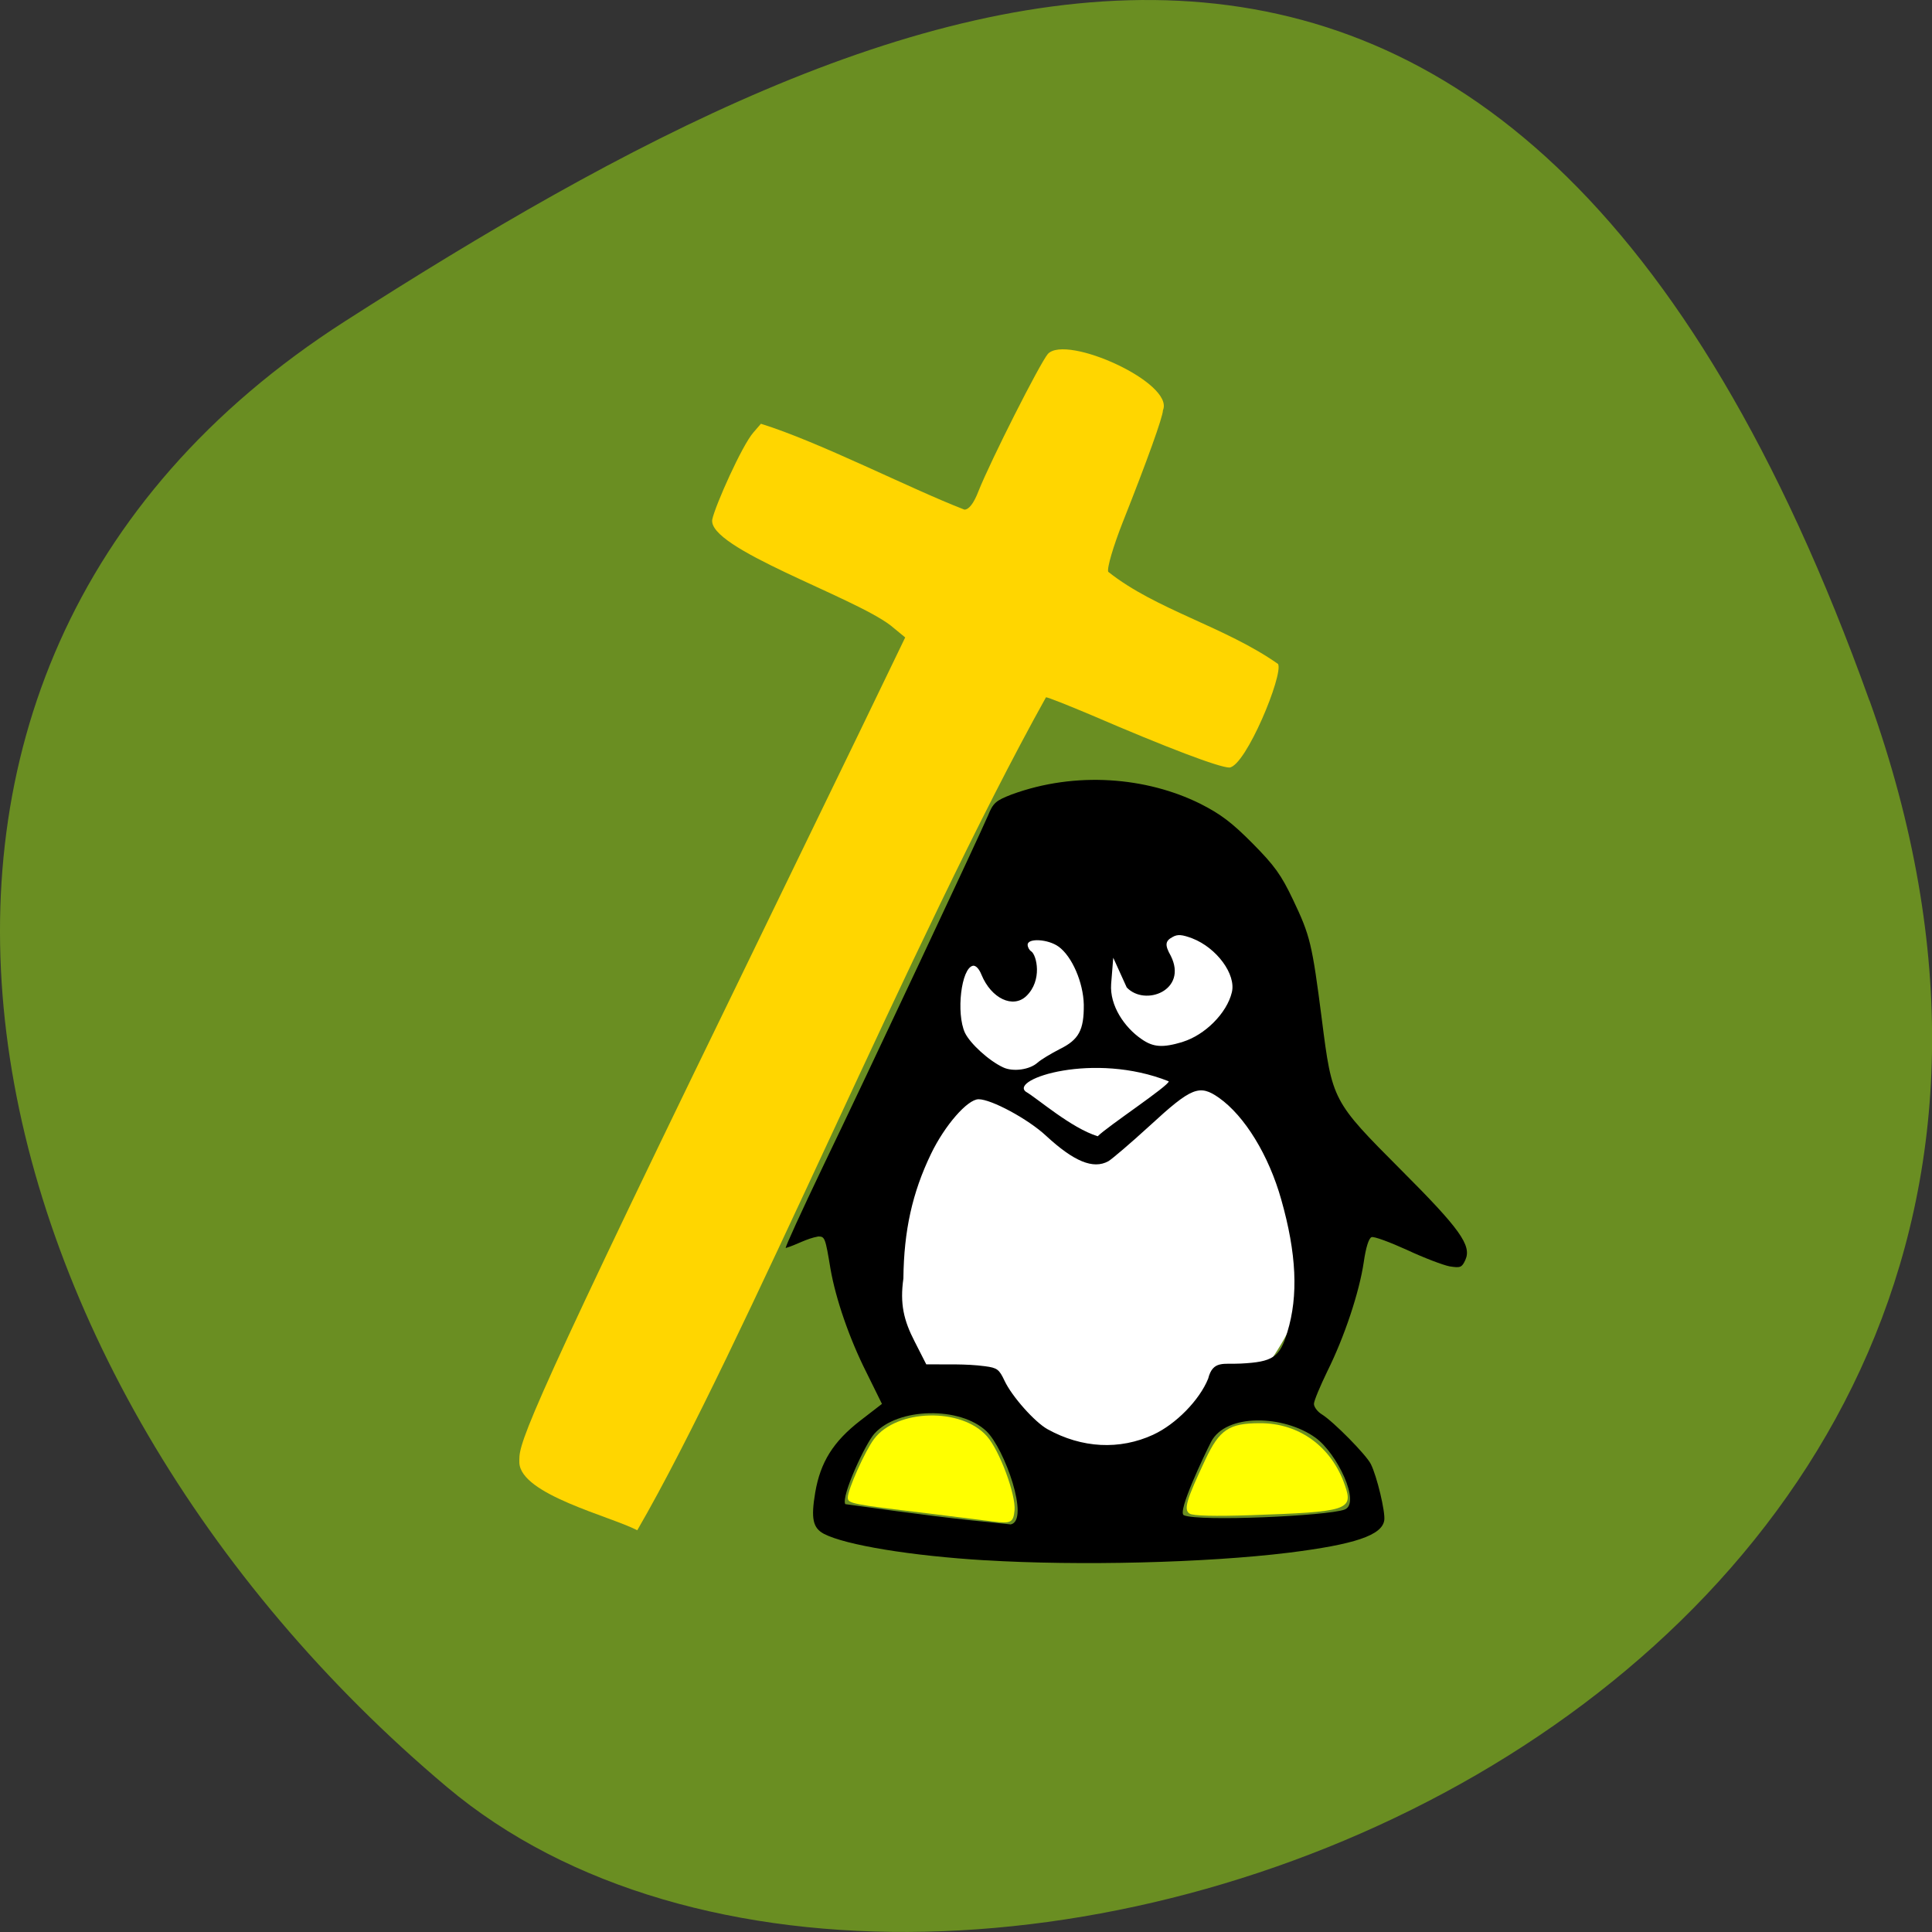 <svg xmlns="http://www.w3.org/2000/svg" viewBox="0 0 32 32"><rect x="0" y="0" width="32" height="32" fill="#333333" stroke="none"/><path d="m 30.965 11.602 c 5.977 16.676 -15.496 24.785 -23.563 17.996 c -8.07 -6.789 -10.824 -18.422 -1.688 -24.277 c 9.137 -5.855 19.273 -10.395 25.25 6.285" fill="#6a8e22"/><path d="m 21.984 19.359 c 0 2.68 -1.723 4.855 -3.848 4.855 c -2.125 0 -3.848 -2.176 -3.848 -4.855 c 0 -2.684 1.723 -4.855 3.848 -4.855 c 2.125 0 3.848 2.172 3.848 4.855" fill="#fff"/><path d="m 8.602 24.23 c 0 -0.301 -0.113 -0.285 3.527 -7.762 c 0.734 -1.512 1.68 -3.461 2.102 -4.332 l 0.762 -1.578 l -0.242 -0.199 c -0.625 -0.48 -3.047 -1.281 -2.953 -1.758 c 0.051 -0.234 0.492 -1.223 0.68 -1.437 l 0.125 -0.145 c 0.961 0.297 2.477 1.078 3.371 1.422 c 0.074 0 0.156 -0.105 0.234 -0.309 c 0.199 -0.5 1.01 -2.105 1.148 -2.27 c 0.305 -0.328 2.102 0.48 1.906 0.934 c 0 0.105 -0.262 0.836 -0.668 1.859 c -0.152 0.387 -0.262 0.754 -0.238 0.816 c 0.789 0.629 1.938 0.91 2.813 1.527 c 0.09 0.176 -0.531 1.684 -0.805 1.715 c -0.168 0 -1.023 -0.324 -2.293 -0.871 c -0.379 -0.16 -0.715 -0.293 -0.746 -0.293 c -2.219 3.984 -5.02 10.781 -6.77 13.797 c -0.449 -0.234 -1.926 -0.59 -1.953 -1.117" fill="#ffd600"/><path d="m 16.324 25.844 c -1.238 -0.074 -2.32 -0.254 -2.676 -0.438 c -0.184 -0.098 -0.219 -0.25 -0.145 -0.688 c 0.086 -0.5 0.297 -0.84 0.746 -1.188 l 0.359 -0.277 l -0.258 -0.523 c -0.285 -0.566 -0.508 -1.219 -0.594 -1.711 c -0.086 -0.52 -0.094 -0.539 -0.203 -0.539 c -0.199 0.035 -0.355 0.137 -0.539 0.191 c -0.012 -0.012 0.27 -0.625 0.621 -1.359 c 0.719 -1.492 2.574 -5.441 2.73 -5.805 c 0.086 -0.211 0.129 -0.246 0.391 -0.348 c 1.066 -0.391 2.238 -0.285 3.121 0.152 c 0.34 0.172 0.527 0.313 0.871 0.66 c 0.363 0.367 0.473 0.52 0.668 0.93 c 0.285 0.598 0.316 0.727 0.477 1.977 c 0.172 1.355 0.176 1.359 1.313 2.5 c 0.973 0.973 1.172 1.25 1.066 1.488 c -0.059 0.129 -0.082 0.137 -0.262 0.109 c -0.105 -0.02 -0.426 -0.141 -0.707 -0.273 c -0.285 -0.129 -0.547 -0.227 -0.586 -0.211 c -0.047 0.02 -0.094 0.172 -0.129 0.414 c -0.074 0.5 -0.32 1.238 -0.602 1.805 c -0.121 0.25 -0.223 0.492 -0.223 0.543 c 0 0.051 0.059 0.129 0.129 0.172 c 0.191 0.117 0.738 0.672 0.813 0.824 c 0.102 0.203 0.242 0.793 0.223 0.93 c -0.035 0.25 -0.488 0.402 -1.586 0.539 c -1.371 0.168 -3.473 0.219 -5.02 0.125 m 5.949 -0.84 c 0.273 -0.102 -0.125 -0.934 -0.484 -1.191 c -0.52 -0.375 -1.484 -0.41 -1.73 0.074 c -0.105 0.207 -0.563 1.16 -0.449 1.211 c 0.25 0.109 2.379 0.012 2.664 -0.094 m -5.531 0.246 c 0.32 -0.066 -0.102 -1.254 -0.402 -1.543 c -0.434 -0.414 -1.465 -0.395 -1.855 0.039 c -0.145 0.156 -0.555 1.035 -0.484 1.168 c 1.262 0.176 1.785 0.242 2.742 0.336 m 2.363 -1.488 c 0.371 -0.172 0.762 -0.57 0.906 -0.926 c 0.078 -0.309 0.258 -0.234 0.539 -0.25 c 0.531 -0.027 0.648 -0.102 0.773 -0.523 c 0.184 -0.602 0.152 -1.301 -0.102 -2.195 c -0.207 -0.734 -0.605 -1.383 -1.031 -1.684 c -0.324 -0.227 -0.453 -0.176 -1.145 0.461 c -0.32 0.293 -0.633 0.559 -0.688 0.59 c -0.25 0.137 -0.57 0.004 -1.031 -0.422 c -0.297 -0.277 -0.906 -0.605 -1.117 -0.605 c -0.184 0 -0.562 0.434 -0.789 0.906 c -0.309 0.641 -0.449 1.27 -0.457 2.063 c -0.059 0.418 0.004 0.691 0.188 1.047 l 0.191 0.375 c 0.324 0.004 0.652 -0.012 0.973 0.031 c 0.203 0.027 0.234 0.051 0.324 0.242 c 0.121 0.258 0.5 0.684 0.711 0.801 c 0.57 0.316 1.195 0.348 1.754 0.09 m 0.254 -5.852 c -1.242 -0.496 -2.637 -0.035 -2.367 0.172 c 0.195 0.113 0.75 0.602 1.191 0.738 c 0.156 -0.16 1.184 -0.84 1.176 -0.91 m -2.172 -0.309 c 0.055 -0.051 0.219 -0.148 0.363 -0.223 c 0.32 -0.156 0.406 -0.316 0.402 -0.738 c -0.008 -0.367 -0.195 -0.801 -0.418 -0.961 c -0.172 -0.125 -0.512 -0.145 -0.512 -0.031 c 0 0.039 0.027 0.09 0.059 0.109 c 0.09 0.059 0.191 0.48 -0.082 0.742 c -0.219 0.207 -0.578 0.043 -0.742 -0.355 c -0.039 -0.098 -0.094 -0.156 -0.141 -0.148 c -0.195 0.039 -0.281 0.785 -0.133 1.109 c 0.086 0.18 0.398 0.465 0.633 0.574 c 0.164 0.078 0.441 0.039 0.57 -0.078 m 2.402 -0.344 c 0.371 -0.113 0.734 -0.477 0.816 -0.82 c 0.074 -0.297 -0.25 -0.738 -0.656 -0.895 c -0.168 -0.063 -0.242 -0.07 -0.324 -0.023 c -0.125 0.066 -0.133 0.133 -0.031 0.313 c 0.285 0.57 -0.426 0.844 -0.73 0.523 l -0.223 -0.492 l -0.035 0.434 c -0.027 0.359 0.223 0.723 0.504 0.914 c 0.195 0.137 0.352 0.145 0.68 0.047"/><g fill="#ff0"><path d="m 16.445 25.2 c -0.09 -0.012 -0.59 -0.074 -1.102 -0.137 c -1.234 -0.148 -1.301 -0.16 -1.301 -0.258 c 0 -0.133 0.285 -0.77 0.434 -0.969 c 0.375 -0.5 1.449 -0.527 1.871 -0.047 c 0.211 0.238 0.48 0.969 0.457 1.227 c -0.02 0.203 -0.059 0.223 -0.359 0.184"/><path d="m 19.703 25.07 c -0.102 -0.066 -0.051 -0.23 0.262 -0.895 c 0.234 -0.496 0.391 -0.602 0.902 -0.602 c 0.652 -0.004 1.191 0.391 1.41 1.031 c 0.141 0.406 0.043 0.438 -1.559 0.492 c -0.594 0.02 -0.965 0.012 -1.016 -0.027"/></g></svg>